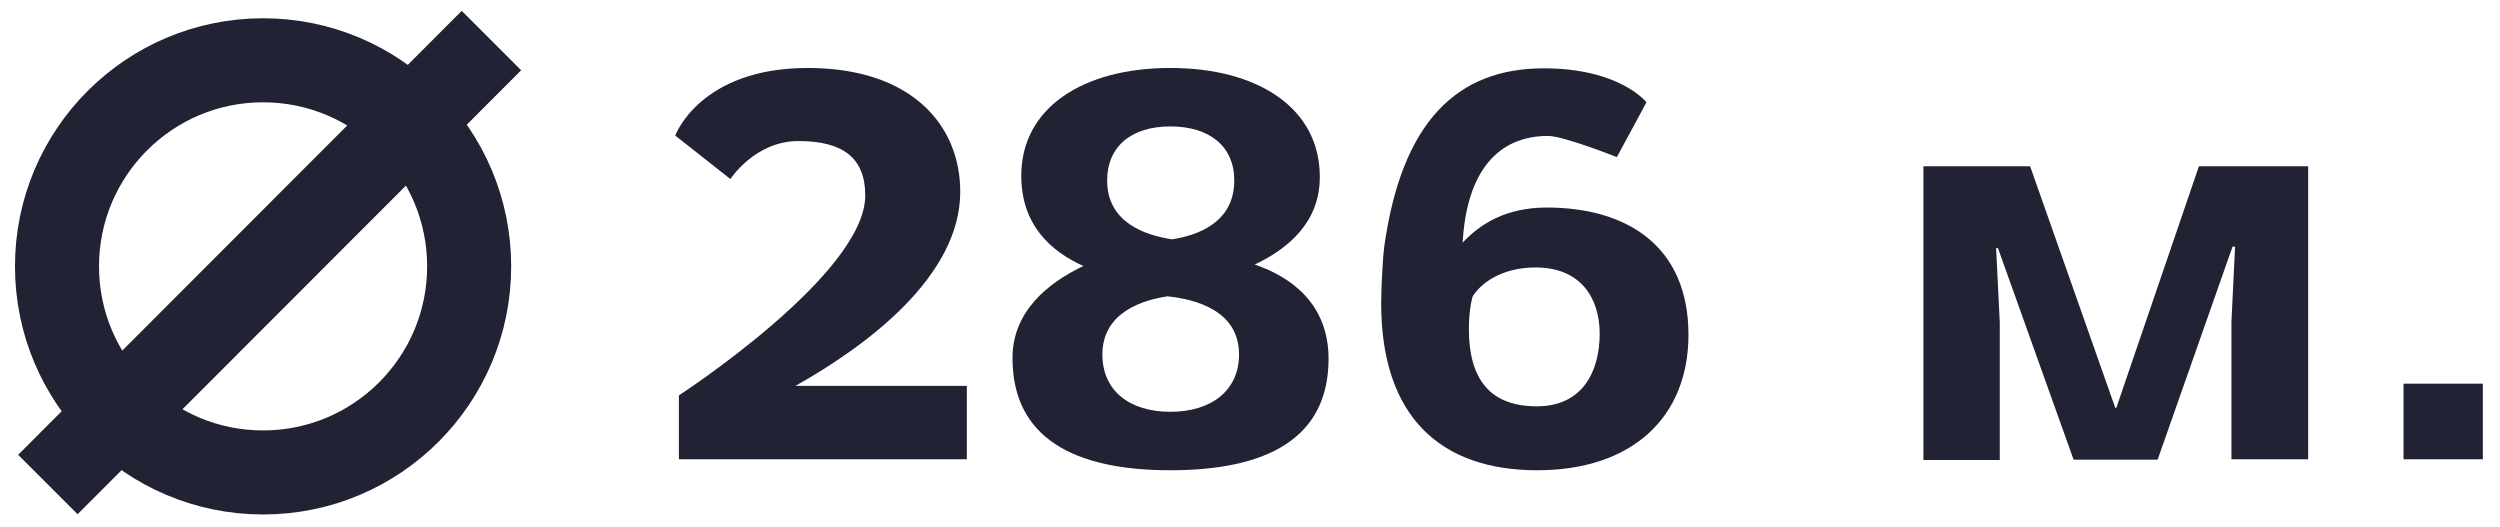 <?xml version="1.0" encoding="utf-8"?>
<!-- Generator: Adobe Illustrator 19.1.0, SVG Export Plug-In . SVG Version: 6.00 Build 0)  -->
<svg version="1.1" id="Layer_1" xmlns="http://www.w3.org/2000/svg" xmlns:xlink="http://www.w3.org/1999/xlink" x="0px" y="0px"
	 viewBox="0 0 684.2 144.3" style="enable-background:new 0 0 684.2 144.3;" xml:space="preserve">
<style type="text/css">
	.st0{fill:#212233;}
	.st1{fill:none;stroke:#212233;stroke-width:23;stroke-miterlimit:10;}
</style>
<g>
	<g>
		<g>
			<path class="st0" d="M264.6,125.7h-78.8v-17.5c0,0,51-33.1,51-54.7c0-10.3-6.1-14.9-18.3-14.9c-11.9,0-18.6,10.4-18.6,10.4
				l-15.1-11.9c0,0,6.7-18.5,36.3-18.5c28.1,0,41.7,15.4,41.7,33.9c0,23.1-25.5,42.1-45.1,53.1h46.9V125.7z"/>
			<path class="st0" d="M343.4,72.4c10,3.4,20.2,10.8,20.2,25.8c0,21.8-16.9,30.5-43.3,30.5c-26.3,0-43.2-8.8-43.2-30.7
				c0-12.5,9.3-20.4,19.4-25.2c-8.7-3.9-17-11.1-17-24.7c0-18.6,16.9-29.5,40.8-29.5c24.1,0,40.9,11.1,40.9,29.7
				C361.3,60.5,352.9,67.9,343.4,72.4z M319.5,81.1c-6.6,1-17.8,4.3-17.8,15.9c0,10,7.5,15.7,18.6,15.7c11.2,0,18.8-5.8,18.8-15.7
				C339.1,85.1,327.4,81.9,319.5,81.1z M320.8,65.5c6.3-1,17-4.2,17-16.1c0-9.3-6.7-14.8-17.5-14.8c-10.8,0-17.3,5.6-17.3,14.8
				C303,60.9,313.4,64.4,320.8,65.5z"/>
			<path class="st0" d="M442.5,43c0,0-14.6-5.8-18.8-5.8c-13.6,0-22.3,9.5-23.4,29.2c4.7-5,11.7-9.6,23-9.6
				c22.3,0,38.8,10.8,38.8,34.8c0,22.6-15.4,37.1-41.4,37.1c-26.2,0-42.7-14.4-42.7-45.7c0-4.5,0.5-13,0.8-15.2
				c4.8-34.8,20.2-49.1,43.7-49.1c20.9,0,28.1,9.3,28.1,9.3L442.5,43z M403,81.2c-0.6,2.2-1,5.3-1,8.8c0,13.8,5.8,21.2,18.6,21.2
				c12.5,0,17.2-9.5,17.2-19.9c0-9.6-5.1-18.1-17.5-18.1C410.4,73.2,404.9,78,403,81.2z"/>
			<path class="st0" d="M631.7,125.7h-21V88l1-20.5H611l-20.5,58.3h-23l-20.7-57.9h-0.5l1,20.4v37.6h-20.9V45.5h29.2l23.3,66.1h0.3
				l22.6-66.1h29.9V125.7z"/>
			<path class="st0" d="M679.5,105v20.7h-21.7V105H679.5z"/>
		</g>
	</g>
	<circle class="st1" cx="72" cy="72.9" r="56.4"/>
	<line class="st1" x1="13.1" y1="132.6" x2="134.5" y2="11.1"/>
</g>
</svg>
